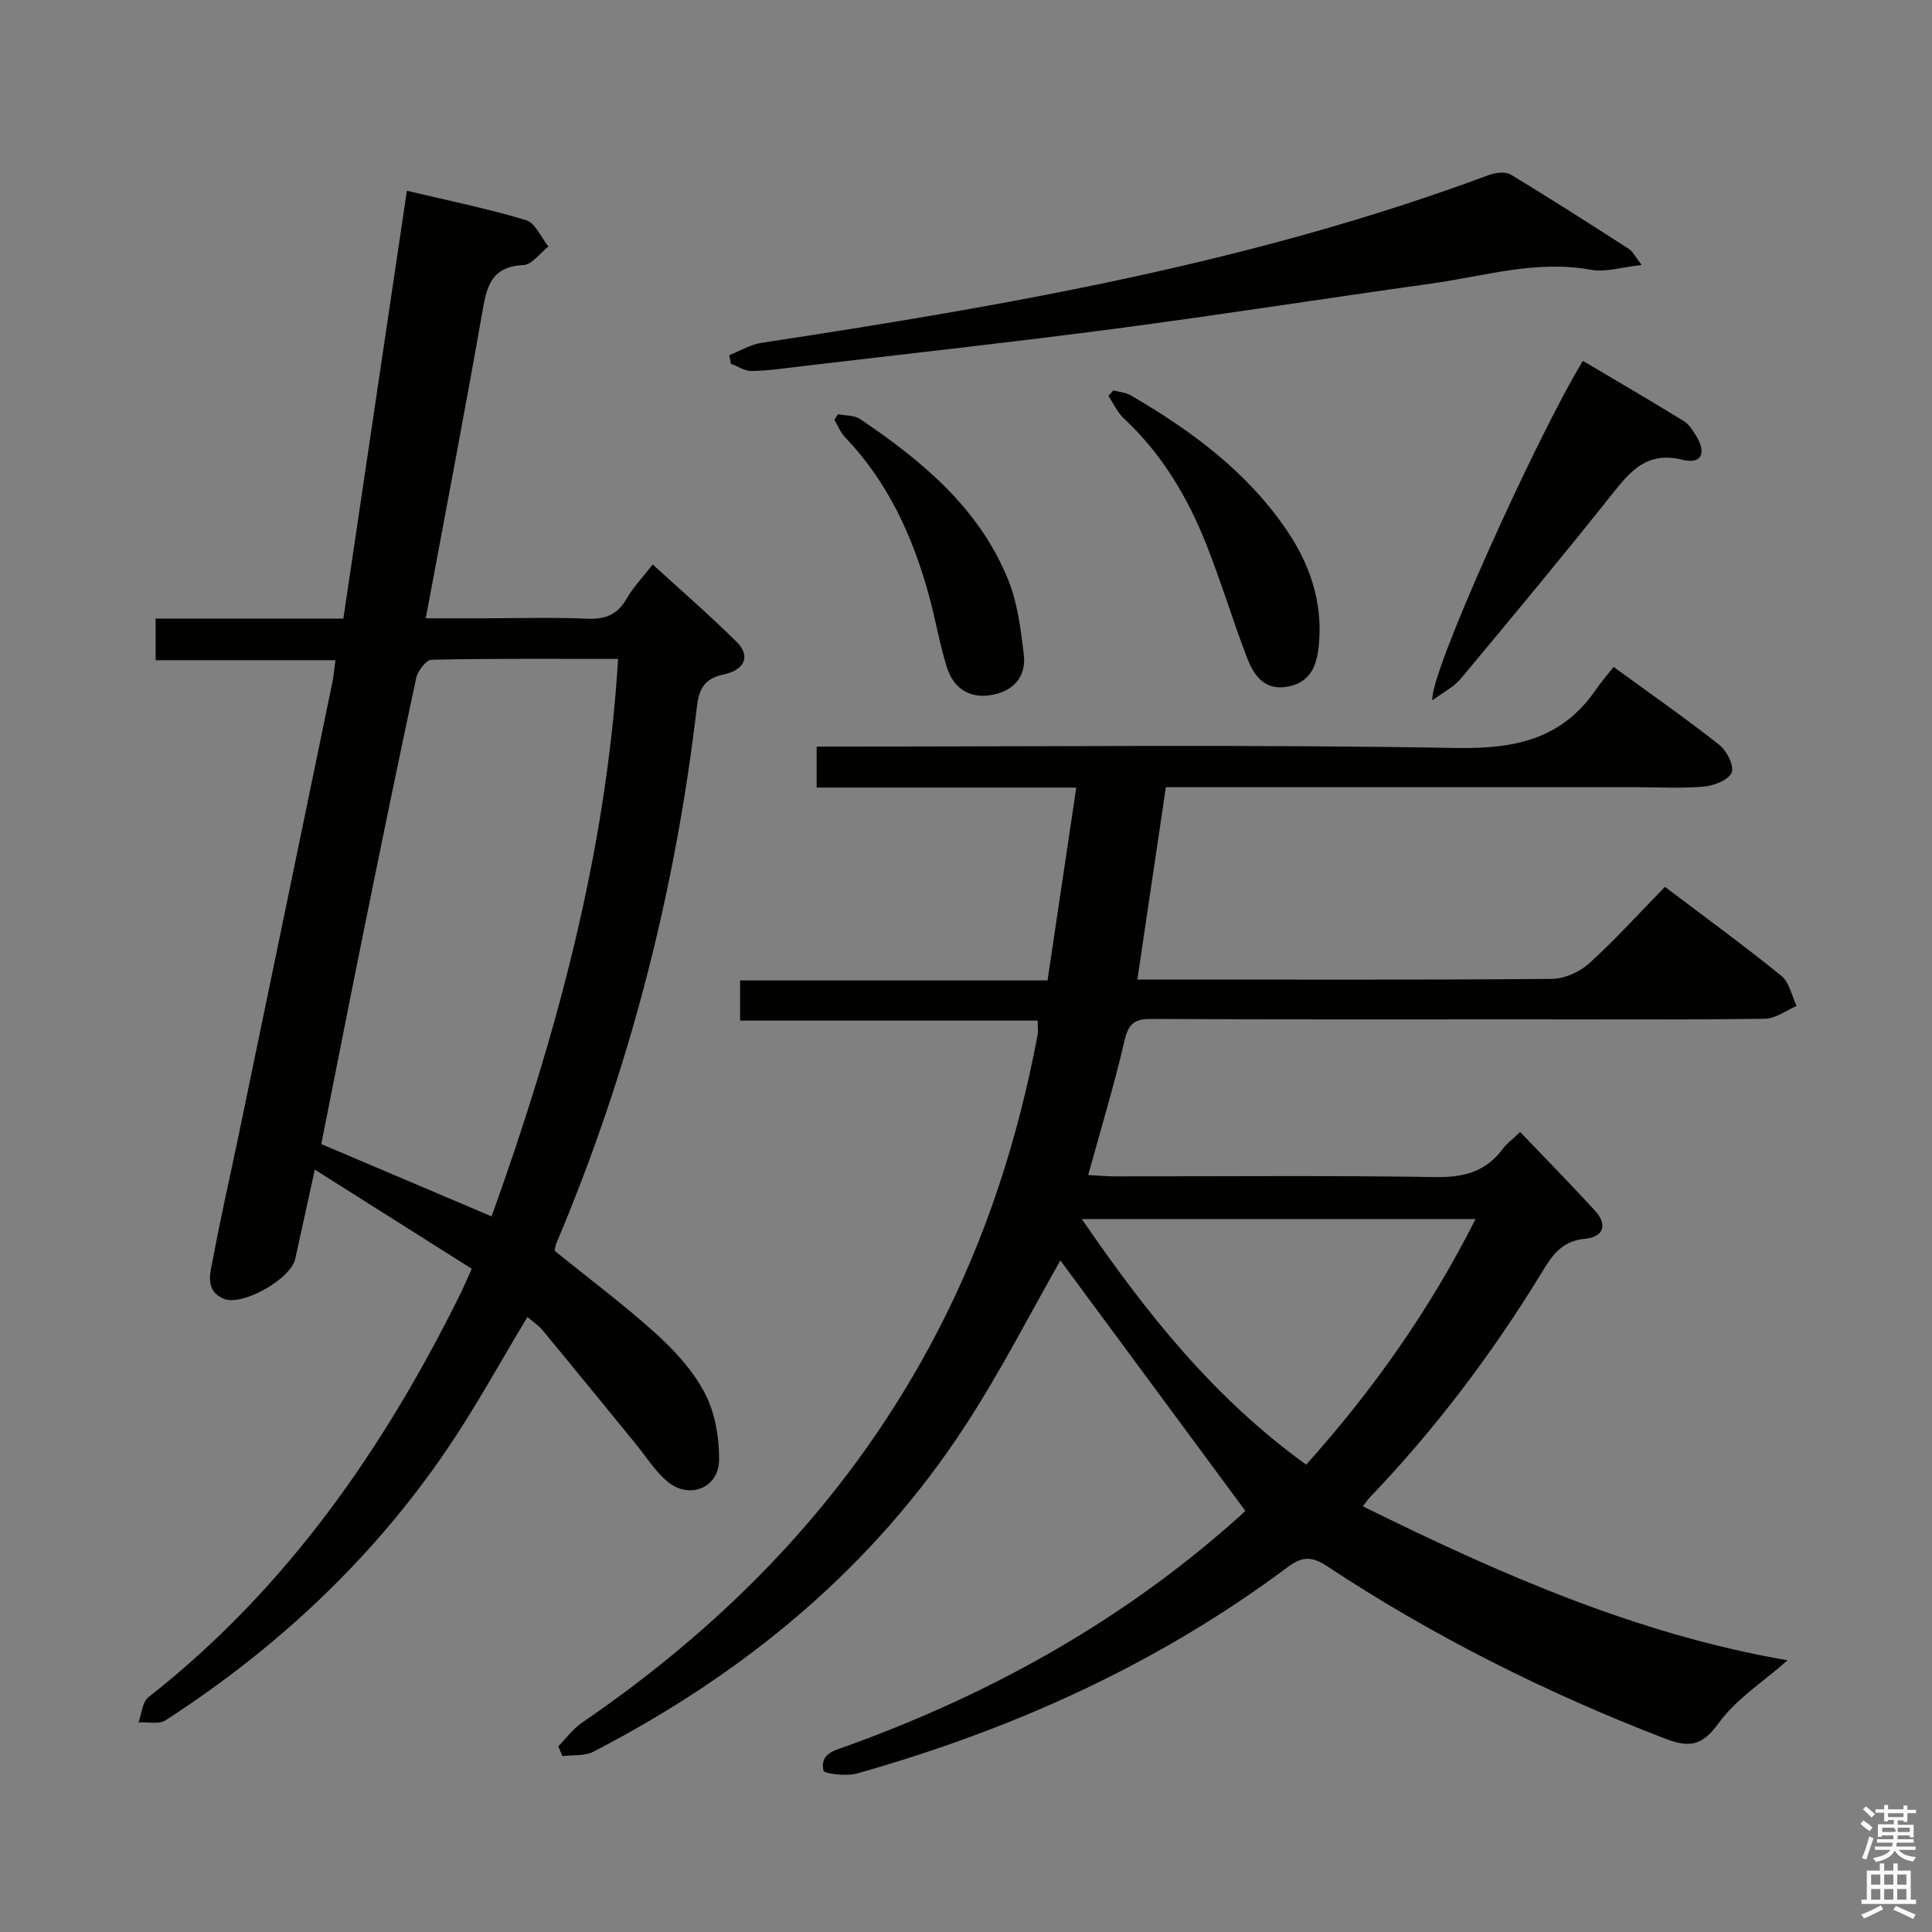 <svg enable-background="new 0 0 400 400" viewBox="0 0 400 400" xmlns="http://www.w3.org/2000/svg"><rect x="0" y="0" width="400" height="400" fill="#808080" stroke="none"/><path d="m385.2 377.6.6-.7c.6.4 1.3.9 1.9 1.5l-.6.7c-.8-.5-1.4-1-1.9-1.5zm.3 7.1c.6-1.4 1.1-2.9 1.5-4.5.3.1.6.3.9.4-.5 1.4-1 2.9-1.5 4.4zm.2-10.1.6-.6c.7.5 1.3 1.1 1.9 1.6l-.7.7c-.6-.6-1.2-1.2-1.8-1.7zm8.4-.8h.8v.9h1.8v.7h-1.8v1.8h-.8v-.3h-1.2v.9h3.3v2.6h-.8v-.4h-2.5c0 .3 0 .6-.1.8h3.4v.7h-3.5c0 .3-.1.6-.1.8h4v.7h-3.5c.7.9 1.9 1.3 3.6 1.5-.2.2-.4.5-.6.9-1.9-.3-3.2-1.1-3.8-2.3-.5 1.1-1.8 2-3.9 2.4-.2-.3-.4-.5-.6-.8 1.9-.4 3.1-.9 3.6-1.7h-3.2v-.7h3.5c.1-.2.1-.5.2-.8h-3.3v-.7h3.4c0-.2 0-.5 0-.8h-2.4v.3h-.8v-2.6h3.3v-.9h-1.2v.3h-.8v-1.8h-1.8v-.7h1.8v-.9h.8v.9h3.2zm-4.4 5.5h2.4c1-.3 0-.6 0-.9h-2.4zm1.2-3.1h3.2v-.8h-3.2zm4.4 2.2h-2.4v.9h2.5v-.9z" fill="#fafafb"/><path d="m389.2 385.8h.9v1.5h1.9v-1.5h.9v1.5h2.7v6h1.1v.9h-11.3v-.9h1.1v-6h2.7zm.2 8.7.5.8c-1.2.6-2.5 1.3-4 1.9-.2-.3-.3-.6-.6-.8 1.6-.6 3-1.3 4.1-1.9zm-2-4.3h1.9v-2.1h-1.9zm0 3.1h1.9v-2.2h-1.9zm2.7-3.1h1.9v-2.1h-1.9zm0 3.1h1.9v-2.2h-1.9zm2.4 1.3c1.4.6 2.7 1.2 4.1 1.8l-.5.9c-1.5-.7-2.8-1.4-4.1-1.9zm2.2-6.5h-1.9v2.1h1.9zm-1.9 5.2h1.9v-2.2h-1.9z" fill="#fafafb"/><g fill="#010100"><path d="m257.83 312.8c-13.22-17.89-26.03-35.23-38.29-51.84-6.14 10.76-12.25 22.76-19.54 33.98-19.33 29.74-45.85 51.54-77.16 67.74-1.8.93-4.25.63-6.4.9-.29-.67-.58-1.35-.86-2.02 1.63-1.65 3.04-3.61 4.92-4.9 30.9-21.12 56.13-47.4 73.51-80.8 10.11-19.43 16.76-40.07 20.81-61.56.15-.8.02-1.65.02-3-20.43 0-40.82 0-61.61 0 0-2.9 0-5.29 0-8.31h63.65c2-13.42 3.93-26.34 5.95-39.93-18.13 0-35.84 0-53.75 0 0-3.03 0-5.44 0-8.49h6.07c42.16 0 84.34-.45 126.49.29 12.1.21 21.77-1.86 28.79-12.1 1.04-1.51 2.25-2.9 3.65-4.68 7.8 5.69 15.01 10.71 21.89 16.14 1.54 1.21 3.11 4.35 2.55 5.73-.63 1.53-3.63 2.71-5.7 2.9-4.63.42-9.32.13-13.99.13-30.5 0-61 0-91.5 0-1.82 0-3.64 0-5.95 0-1.96 13.2-3.89 26.23-5.9 39.83h5.3c26.83 0 53.66.09 80.49-.14 2.62-.02 5.75-1.41 7.72-3.19 5.41-4.9 10.32-10.35 15.72-15.87 8.35 6.32 16.39 12.18 24.12 18.44 1.65 1.33 2.12 4.11 3.14 6.23-2.18.92-4.35 2.61-6.55 2.64-16.33.23-32.66.12-49 .12-26 0-52 .06-78-.08-3.47-.02-4.78.92-5.59 4.44-2.12 9.18-4.87 18.21-7.53 27.88 2.04.1 3.8.27 5.56.27 22.17.02 44.33-.2 66.49.15 5.84.09 10.34-1.19 13.82-5.88.78-1.05 1.88-1.85 3.56-3.45 5.24 5.48 10.45 10.78 15.48 16.26 2.6 2.83 1.93 5.47-2.08 5.85-5.04.49-6.92 3.7-9.1 7.27-10.2 16.67-21.93 32.19-35.46 46.31-.43.45-.76.98-1.4 1.81 28.26 13.96 56.72 26.5 87.93 31.88-5.03 4.44-10.65 8.01-14.29 13.03-3.45 4.76-6.07 5.1-11.15 3.15-24.6-9.47-48.02-21.21-70-35.73-3.29-2.17-5.27-1.83-8.18.34-26.86 20.05-56.89 33.56-89.01 42.63-2.21.62-6.82.12-6.98-.6-.82-3.64 2.59-4.25 5.21-5.2 29.52-10.72 56.54-25.74 80.1-46.69.99-.84 1.92-1.78 2.03-1.88zm12.6-9.56c13.98-15.58 25.67-32.24 35.07-50.85-27.53 0-54.22 0-81.52 0 13.22 19.28 27.18 36.95 46.45 50.85z"/><path d="m97.67 262.68c-10.77-6.8-21.25-13.42-32.49-20.52-1.52 6.91-2.8 12.7-4.06 18.5-.9 4.12-11 9.89-14.84 8.22-3.98-1.73-2.73-5.39-2.18-8.31 1.61-8.64 3.58-17.22 5.37-25.83 6.47-31.18 12.92-62.36 19.36-93.55.26-1.28.36-2.59.62-4.5-12.4 0-24.62 0-37.23 0 0-3.13 0-5.66 0-8.62h38.87c4.38-29.52 8.71-58.69 13.15-88.58 8.45 2.01 16.67 3.69 24.67 6.09 1.92.57 3.11 3.57 4.64 5.45-1.73 1.35-3.42 3.78-5.2 3.86-6.91.29-7.63 4.81-8.56 10.12-3.65 20.75-7.62 41.43-11.64 63h12.38c7 0 14.01-.22 20.99.09 3.74.16 6.29-.8 8.2-4.13 1.38-2.4 3.37-4.46 5.42-7.1 6.01 5.5 11.89 10.59 17.41 16.06 2.81 2.78 1.82 5.76-2.78 6.72-4.31.9-5.11 3.47-5.51 6.89-4.5 38.3-14.02 75.29-29.06 110.84-.19.45-.24.96-.38 1.57 7.05 5.71 14.36 11.17 21.09 17.26 3.9 3.53 7.65 7.67 10.04 12.27 2.09 4.03 2.96 9.11 2.93 13.72-.03 5.94-6.27 8.35-10.82 4.44-2.48-2.13-4.28-5.05-6.38-7.62-6.42-7.85-12.82-15.72-19.28-23.53-.91-1.1-2.16-1.92-3.2-2.82-5.65 9.36-10.72 18.69-16.67 27.43-15.46 22.73-35.22 41.16-58.25 56.07-1.38.89-3.72.32-5.61.43.66-1.77.78-4.2 2.05-5.2 28.66-22.5 48.81-51.53 64.75-83.83.58-1.21 1.09-2.43 2.2-4.89zm4.11-10.84c13.43-37.4 23.73-75.23 26.19-115.42-13.38 0-26.01-.1-38.63.17-1.12.02-2.86 2.33-3.18 3.82-3.73 17.34-7.28 34.73-10.81 52.11-3.02 14.9-5.94 29.81-8.83 44.35 11.84 5.04 23.25 9.88 35.26 14.97z"/><path d="m339.89 54.86c-4.27.47-7.49 1.55-10.41 1.01-11.35-2.11-22.12 1.3-33.08 2.83-21.86 3.05-43.67 6.48-65.55 9.36-21.57 2.84-43.2 5.2-64.81 7.76-3.46.41-6.93.93-10.41 1-1.43.03-2.88-.99-4.33-1.53-.1-.59-.2-1.17-.3-1.76 2.2-.87 4.34-2.19 6.62-2.54 51.05-7.77 101.85-16.6 150.51-34.71 1.4-.52 3.5-.82 4.63-.14 8.26 4.97 16.38 10.19 24.49 15.4.76.49 1.2 1.47 2.64 3.32z"/><path d="m296.57 144.99c-.85-5.04 21.67-54.75 31.15-70.28 6.97 4.13 13.97 8.22 20.88 12.46 1.07.65 1.85 1.91 2.54 3.02 2.23 3.62 1.17 5.98-2.8 5-7.3-1.8-10.71 2.25-14.57 7.11-10.25 12.9-20.78 25.57-31.34 38.22-1.42 1.71-3.6 2.79-5.86 4.47z"/><path d="m230.53 80.82c1.21.34 2.56.44 3.61 1.05 12.48 7.26 23.97 15.74 32.22 27.84 4.79 7.02 7.48 14.84 6.72 23.51-.36 4.15-1.45 7.96-6.37 8.92-4.88.95-7.12-2.28-8.53-5.98-2.97-7.74-5.36-15.7-8.41-23.41-3.89-9.83-9.23-18.8-17.08-26.11-1.35-1.26-2.15-3.1-3.21-4.67.35-.39.7-.77 1.05-1.15z"/><path d="m173.49 85.76c1.55.31 3.39.19 4.59 1 12.82 8.67 24.65 18.44 30.65 33.26 1.94 4.8 2.6 10.21 3.23 15.42.56 4.63-2.08 7.65-6.66 8.45-4.61.81-7.9-1.42-9.25-5.72-1.54-4.88-2.37-9.98-3.73-14.92-3.34-12.17-8.46-23.42-17.33-32.69-.97-1.01-1.51-2.43-2.24-3.66.25-.38.49-.76.74-1.14z"/></g></svg>